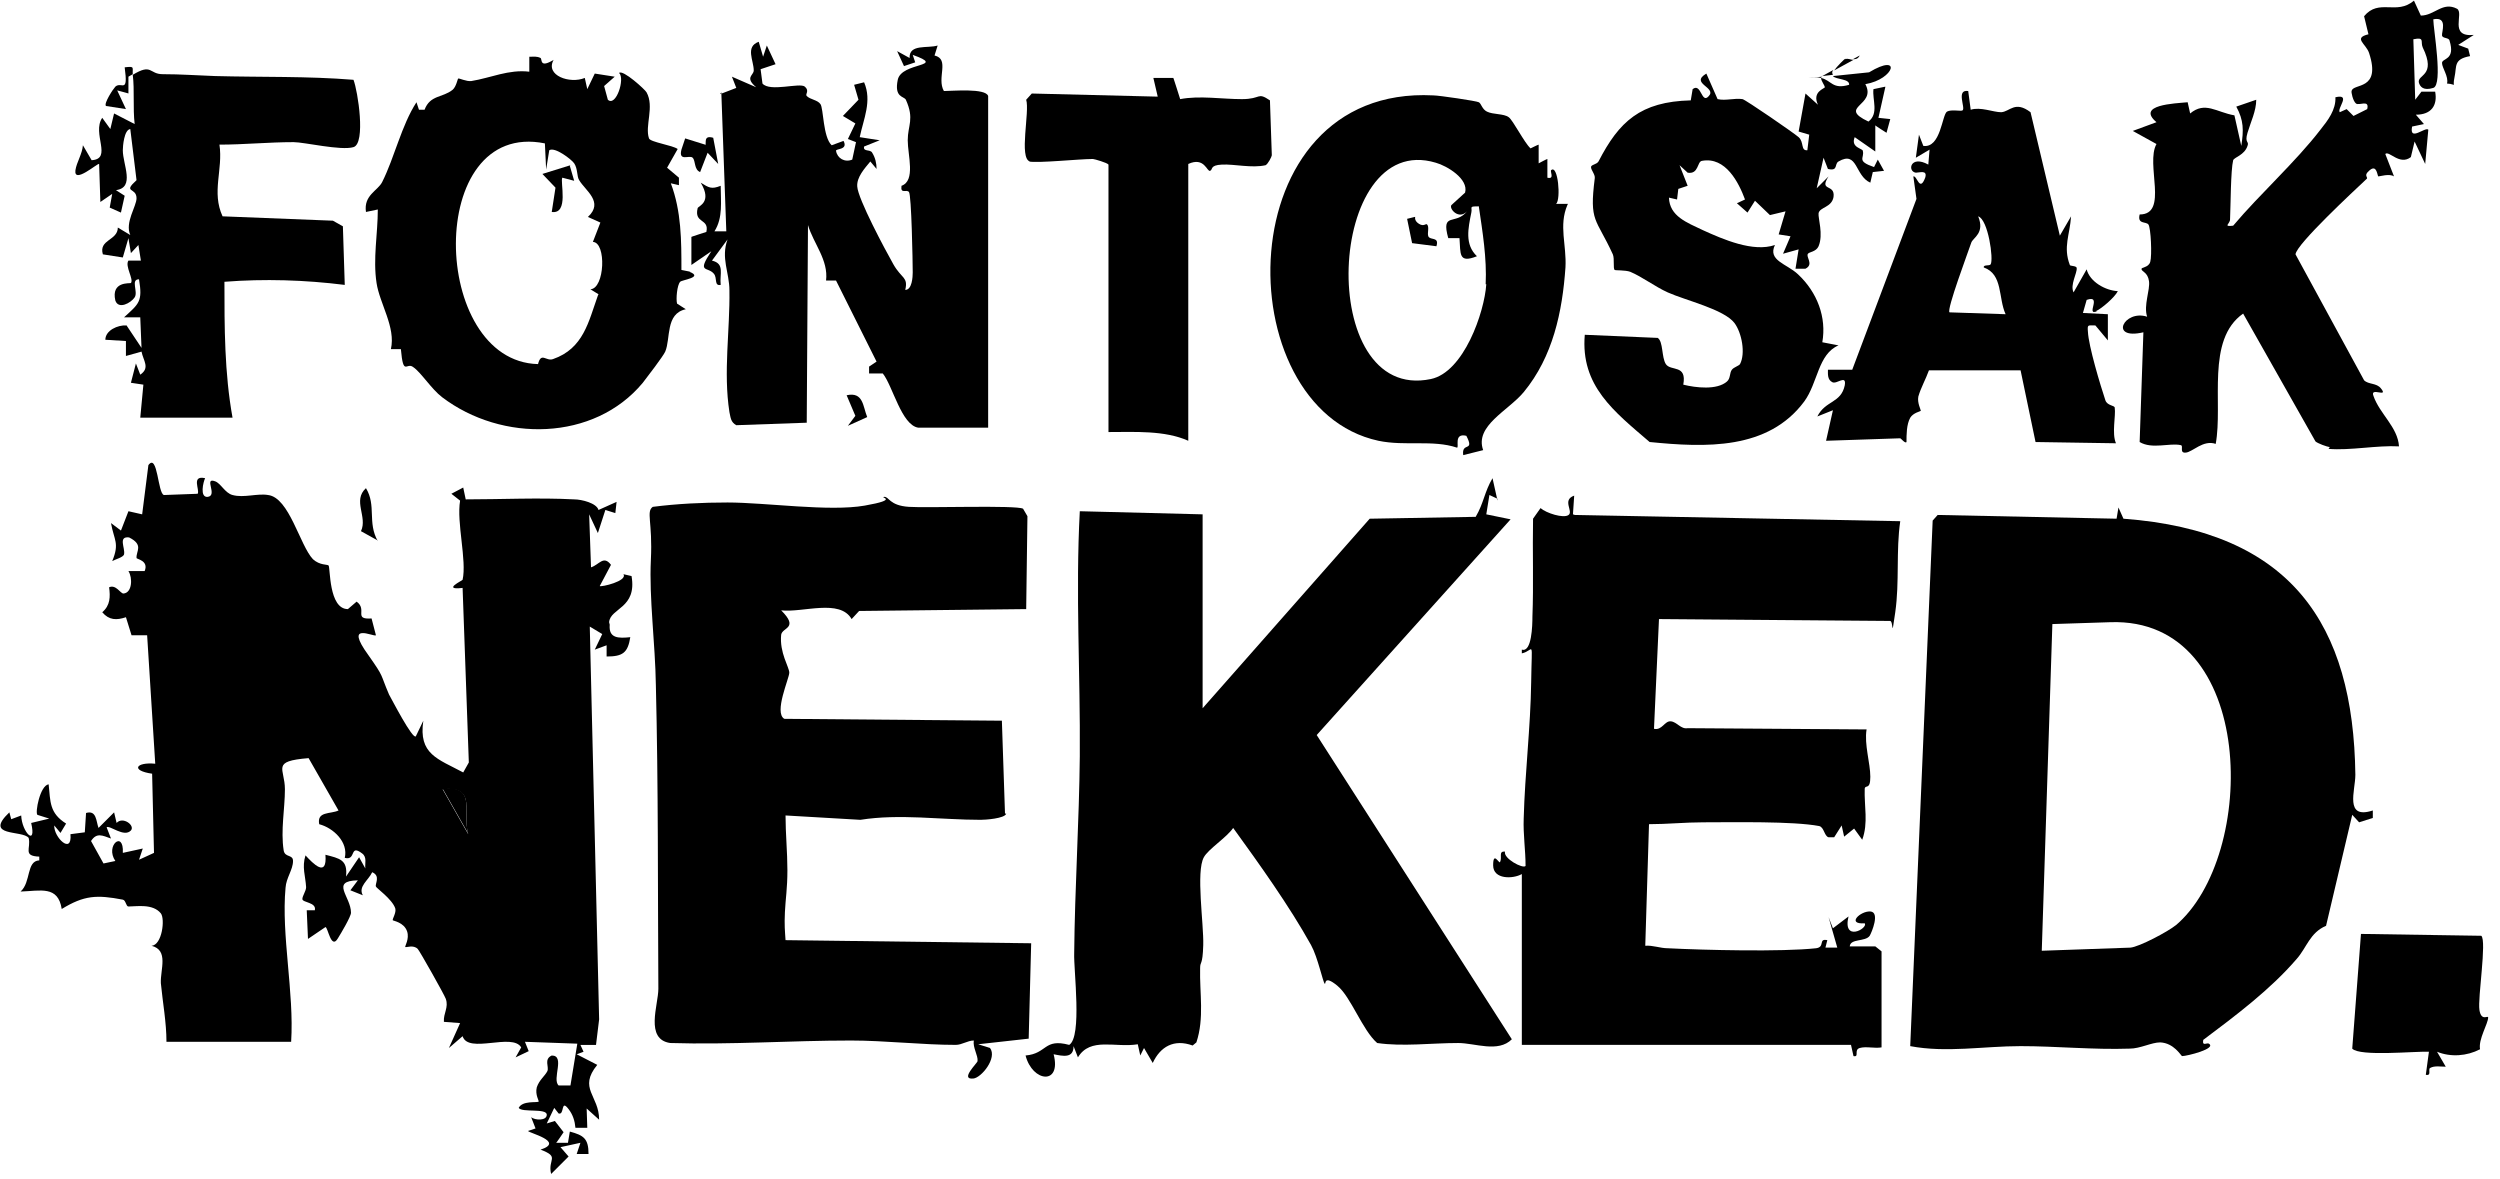 <?xml version="1.0" encoding="UTF-8"?>
<svg id="Layer_1" xmlns="http://www.w3.org/2000/svg" version="1.1" viewBox="0 0 401 189.1">
  <!-- Generator: Adobe Illustrator 29.3.1, SVG Export Plug-In . SVG Version: 2.1.0 Build 151)  -->
  <g id="n6MnyG">
    <g>
      <path d="M297.2,9.5c.4,0,.8,0,1.1-.6l-1.1.6ZM296,9.4c-.1,0-1.4,1.3-1.8,1.9l3.1-1.7c-.5,0-.9-.3-1.3-.1ZM294.1,11.2l-1.8,1,1.7-.2c-.1-.2-.2-.4,0-.7,0,0,0,0,.2-.2ZM302.4,13.9l-1.9.4c-.2,1.7.9,3.9-.8,5.2-5.1-2.4,1.4-2.5-.5-6,4.7-.8,5.9-5.1.6-1.9l-5.8.6c.5.6,2.7.4,2.6,1.4-2.7.8-2.8-.7-4.5-1.1,0,.5.6,1.2.6,1.5,0,.2-2.1.7-1.1,2.8l-2-1.8-1.1,6.1,1.7.5-.3,2.5c-1.1.1-.5-1.3-1.4-2.1-.8-.7-8.5-6-9-6.1-1.3-.2-2.7.3-4,0l-1.8-4.1c-2.7,1.6,1.7,2.2.4,3.6-1.2,1.4-1.2-2.2-2.6-1.1l-.3,1.8c-8.1.2-11.5,3.4-14.8,9.8-.3.5-1.2.5-1.2.9,0,.5.7,1.2.6,1.8-.9,7.1.2,6.3,2.9,12.2.3.7,0,2.3.3,2.5.1.1,1.7,0,2.5.3,1.9.8,4,2.4,6,3.3,2.9,1.3,9,2.7,10.7,4.9,1.2,1.6,1.8,4.9.9,6.6-.2.3-1,.5-1.3.9-.4.5-.2,1.4-.8,1.9-1.6,1.4-5,1-7,.5.6-3.3-2-2.1-2.8-3.3-.7-1.1-.4-3.6-1.3-4.2l-11.7-.5c-.7,8.2,4.7,12.3,10.4,17.2,9,.9,19,1.3,24.8-6.5,2.2-3,2.2-7.6,5.5-9l-2.6-.5c.7-4-.8-8-3.9-10.9-1.8-1.7-4.9-2.2-3.7-4.7-3.5,1.2-8.3-.9-11.6-2.4-2.5-1.2-5.3-2.2-5.4-5.2l1.3.3.2-1.7,1.5-.5-1.3-3.3,1.3,1.2c1.8.3,1.5-1.8,2.3-1.9,3.8-.7,5.9,3.5,6.9,6.2l-1.3.6,1.7,1.5,1.2-1.9,2.4,2.3,2.5-.6-1.1,3.7,1.9.3-1.2,2.8,2.5-.7-.5,3.1h1.6c1.4-.7,0-1.9.4-2.4.2-.3,1.3-.3,1.7-1.2.8-1.9-.1-4.5,0-5.3.2-1,2.1-.9,2.4-2.6.3-2.2-2.4-.8-.8-3.3l-1.9,1.9,1.1-4.9.7,1.8c1.7.4,1-.8,1.7-1.2,3.1-1.8,2.6,2.3,5.1,3.4l.4-1.7,1.8-.2-1-1.8-.6,1.2c-2.9-1-1.5-1.4-1.8-2.6,0-.4-2-.5-1.3-2.2l3.3,2.3v-4.2c-.1,0,1.8,1.2,1.8,1.2l.6-2.2-1.9-.2,1.1-4.9ZM290.1,12.5c.6,0,1.4-.2,1.9,0l.3-.2-2.2.2Z"/>
      <g>
        <path d="M398,150.1c.9.8-.6,10-.3,11.9s1.4.8,1.4,1.2c0,1-1.6,3.5-1.3,5.1-2.1,1.1-4.7,1.3-6.9.4l1.4,2.4c-.8,0-1.8-.2-2.5.2-.4.2.3,1.3-.7,1.1l.5-3.7c-2.2-.1-11.1.8-12.3-.5l1.4-18.4,19.4.3Z"/>
        <path d="M60.6,86.7l-2.7-1.5c1.1-2.3-1.4-4.9.8-6.9,1.7,2.8.2,5.5,1.9,8.5Z"/>
        <path d="M139.1,66.9l-3.1,1.4,1.2-1.6-1.4-3.3c2.7-.6,2.6,1.8,3.3,3.5Z"/>
        <g>
          <path d="M377.8,124.3c-.3-24.2-10.3-39.1-37.2-41.1l-.8-1.8-.3,1.8-28.7-.6-.8.9-3.6,84.3c5.8,1.1,11.8,0,17.7,0,5.7,0,11.7.6,17.5.4,1.7,0,3.5-1,4.9-1,2.2.1,3.3,2.1,3.5,2.2.8,0,5.6-1.2,4.3-2-.3-.2-1.1.5-.9-.6,5.2-3.9,10.8-8.1,15-13,1.6-1.8,2.1-4.2,4.7-5.3l4.2-17.8,1.1,1.2,2.2-.7v-1.2c-4.6,1.5-2.8-3.2-2.8-5.7ZM349,148.4c-1.2,1-5.9,3.5-7.3,3.6l-14.2.5,1.7-52.4,9.3-.3c23.6-.8,23.7,37.6,10.4,48.7Z"/>
          <path d="M161.4,130.5c-.2.8-3.4,1-4.1,1-6.4,0-13-1-19.3,0l-12-.7c0,2.9.3,5.9.3,8.8s-.3,4.6-.4,6.7,0,3,.1,4.5l39.4.5-.4,15.3-8.1.9,1.9.6c1.2,1.6-1.4,4.8-2.7,4.9-2.2.2.7-2.5.7-2.8.1-.9-.8-2.2-.6-3.3-1,0-1.9.7-2.9.7-5.3,0-11.4-.7-16.8-.7-9.7,0-19.3.7-29,.4-4.1-.6-1.9-6.1-1.9-8.7-.1-16.2,0-32.5-.4-48.7-.1-6.7-1.1-14-.8-20.1s-.8-7.7.3-8.5c3.9-.5,8-.7,12-.7,6.1,0,16.3,1.5,22,.5s2.3-1.3,3.1-1.4.8,1.4,4,1.6c2.7.2,17.3-.3,18.3.3l.7,1.2-.2,14.9-26.8.3-1.2,1.3c-1.9-3.3-7.8-1-11.3-1.4,2.9,2.9.2,2.7,0,3.9-.3,2.9,1.3,5.2,1.3,6.1s-2.5,6.4-.8,7.4l34.9.3.5,14.9Z"/>
          <path d="M240.2,80l-1.3-.6-.5,3.1,3.9.8-31.1,34.6,31.3,48.8c-2.2,2.2-5.9.6-8.6.6-4.3,0-8.9.6-13,0-2.4-2.1-4.2-7.4-6.4-9.2s-1.8-.2-2-.3c-.3-.2-1.1-4.2-2.2-6.2-3.5-6.3-8.3-13-12.5-18.8-1,1.5-4,3.4-4.7,4.7-1.3,2.3,0,10.7-.1,14.1s-.5,2.5-.5,3.7c-.1,4,.7,8-.6,11.9l-.6.5c-3-1.1-5.2.2-6.4,2.8l-1.4-2.4-.6,1.2-.4-1.8c-3.6.6-7.6-1.2-9.6,2.1l-.7-1.8c0,2-1.7,1.6-3.2,1.3,1.3,5-3.4,4.5-4.5.2,3.5-.3,2.9-2.8,7-1.7,2.1-1.3.7-12,.8-14.7.1-10.5.8-21.2.9-31.6.1-13.1-.7-26.2,0-39.3l19.7.5v31.1c0,0,26.8-30.4,26.8-30.4l17-.3c1.3-2.2,1.4-4,2.7-6.2l.8,3.6Z"/>
          <path d="M252.6,82.6l52.2,1c-.7,4.8-.1,9.7-.8,14.6s-.2,1.2-.9,1.4l-37-.3-.8,17.6c1.3.3,1.7-1.3,2.7-1.2s1.6,1.3,2.7,1.1l28.7.2c-.4,2.4.6,5.4.6,7.6s-.8,1.2-.9,1.9c-.1,2.8.6,5.5-.4,8.2l-1.3-1.8-1.6,1.3-.4-1.8-1.2,1.9h-.9c-.7-.2-.7-1.6-1.5-1.8-4.2-.8-13.9-.6-18.6-.6-2.9,0-5.8.3-8.7.3l-.6,19.5c1.2-.1,2.4.4,3.6.4,5.8.3,18.3.6,23.8,0,1.5-.2.3-1.6,1.8-1.3l-.3,1.2h1.9c0,0-1.4-4.9-1.4-4.9l.7,1.8,2.5-1.9c-1,4.2,3.2,1.9,2.6,1.1-3,.2-.7-2,.9-1.9s.2,3.4-.1,3.9c-.7,1-3.1.4-3.2,1.7h4.1s1,.8,1,.8v15.4c-1.1.2-2.5-.2-3.5.1s0,1.5-1,1.3l-.4-1.8h-52.8s0-27.4,0-27.4c-1.4.8-4.6.9-4.6-1.4s.9-.3,1.1-.5c.4-.8-.3-1.8.8-1.7-.3,1.1,2.9,2.8,3.3,2.3,0-2.5-.4-5.1-.3-7.6.2-7.4,1.1-14.6,1.2-21.9s.5-5-1.5-4.6v-.6c1.6.5,1.7-3.9,1.7-5.3.2-5.2,0-10.5.1-15.7l1.2-1.7c.9.8,3.7,1.7,4.5,1.1s-1.1-2.4.9-3.1l-.2,3Z"/>
          <g>
            <path d="M97.7,99.8c.2-2.3,4.5-2.2,3.6-7.4l-1.3-.3c.7,1.1-3.6,2.1-3.8,1.9l1.8-3.4c-1.2-1.6-1.9,0-3.2.4l-.3-8.5,1.4,3,1.2-3.7,1.6.5.2-1.8-2.9,1.3c-.3-1.1-2.7-1.7-3.9-1.7-5.6-.3-11.8,0-17.4,0l-.4-1.9-1.9,1,1.4,1.1c-.6,3.5,1.1,9.6.4,12.7,0,.1-3.4,1.7,0,1.3l1,28-.9,1.6c-4.1-2.2-7.2-2.9-6.4-8.3l-1.2,2.5c-.5.6-3.9-6-4.3-6.7-1.5-3.5-.7-2.6-3.3-6.3-4-5.5.8-2.9,1.2-3.2l-.7-2.7c-3,.2-.6-1.4-2.4-2.7l-1.4,1.2c-3.1,0-2.8-6.7-3.1-7-.2-.2-1.4,0-2.5-1-2.1-2.2-3.8-9.9-7.2-10.3-1.7-.3-3.9.5-5.7,0-1.2-.3-1.9-1.9-2.8-2.2-1.9-.7.5,2.3-1.2,2.5-1.3.1-.7-2.4-.4-3-2.3-.5-.8,1.9-1.2,2.5l-5.4.2c-1-.2-1-6.8-2.5-4.8l-1,7.9-2.2-.5-1.2,3.1-1.6-1.2c.5,2.8,1.4,3.2.2,6.1.5-.3,1.8-.6,1.9-1.1.2-1-1-2.9.8-2.7,2.4,1.2,1.1,2.2,1.2,3.3,0,.2,2,.4,1.3,2.1h-2.6c.7,1.1.6,3.5-.8,3.6-.5,0-1.2-1.5-2.3-1,.2,1.5.2,2.9-1.1,4,1.1,1.3,2.3,1.3,3.8.8l.9,2.9h2.5s1.3,20.6,1.3,20.6c-3.1-.3-4,1.1-.5,1.6l.3,12.7-2.4,1.1.6-1.8-3.2.7c.2-3.7-2.9-1.2-1.2,1.3l-1.9.4-2-3.6c.9-1.4,1.8-.9,3.2-.4l-.7-1.8c.5-.4,2.8,1.7,3.9.5.7-.8-1.3-2.3-2.3-1.2l-.4-1.7-2.5,2.5c-.4-1.1-.3-2.9-2-2.4l-.2,3.1-2.3.3c.3,3.4-2.7.5-2.6-1.4l1,1.2.9-1.5c-2.7-1.7-2.5-3.5-2.8-6.3-1.4.2-2.2,4.6-1.8,4.9l1.9.6-2.9.7c.9,3.9-1.5,1.5-1.6-1.2l-1.6.6-.3-1.1c-4.2,4,2.1,2.8,3.1,4.1.4,1.7-1,2.9,1.7,3v.6c-2.1.1-1.3,3.5-3,5,3.2-.1,6-1,6.6,2.8,3.6-2.2,5.6-2.3,9.8-1.5.5.1.5,1.1.9,1.1,1.3,0,3.9-.5,5.2,1.1.7.9.2,5.1-1.5,5.2,2.8.7,1.4,3.8,1.5,6,.3,3.1.9,6.3.9,9.4h20c.5-7.9-1.6-17.1-.9-24.7.1-1.6,1.2-2.9,1.2-4.3,0-1.1-1.3-.5-1.5-1.7-.5-3.2.2-6.7.2-9.8,0-3.4-2.3-4.5,3.8-5l4.8,8.4c-1.3.6-3.5.1-3.1,2.2,2.3.6,4.7,2.9,4.1,5.4,1.9.5.7-2.3,2.8-.7.8.6.4,1.6.5,2.4l-1-1.8-2.1,3.1c.3-2.7-1-2.9-3.3-3.5.3,3.8-2,1.4-3.2.1-.6,1.9,0,3.3.1,5.1,0,.6-.6,1.4-.6,1.9,0,.6,2.3.5,2,1.8h-1.3c0,0,.2,4.6.2,4.6l2.8-1.9c.4,0,.9,3.7,2,1.8.5-.8,2.1-3.5,2.1-4.1,0-2.6-3.4-5.1,1.1-5.2l-1.2,1.6,2,.8c-.8-1.4.9-2.4,1.5-3.7,1.4.6.4,1.9.6,2.3,0,.2,2.6,2,3.1,3.5.2.7-.5,1.7-.4,1.9,0,.1,1.8.3,2.3,1.8.4,1.2-.4,2.4-.3,2.5.2.1,1.3-.4,2,.3.3.3,4.3,7.4,4.5,8,.5,1.4-.4,2.3-.3,3.7l2.6.2-1.8,4,2.2-1.9c.9,2.9,8-.6,9.4,1.8l-.9,1.6,2.1-1-.6-1.5,8.4.3-1.1,6.7h-1.9c-1.1-1,1.1-4.8-1.1-4.8-1.3.6-.4,1.8-.7,2.5-.4.8-1.3,1.4-1.7,2.6-.3,1.2.4,2.2.3,2.3-.3.2-2.6-.2-3.2,1,.5.8,4.5,0,4.5,1.1,0,1-1.9.9-2.5.4l.7,1.8-1.2.4c0,.3,6,1.7,2,3,3.2,1.2,1.1,1.5,1.7,3.9l2.8-2.8-1.3-1.5,3.2-.7-.6,1.8h1.9c0-2.5-.8-3-3-3.6l-.3,1.8h-1.9c0,.1,1.2-1.7,1.2-1.7l-1.4-1.8-1.3.4,1.2-2.5.7.9c1,.3.3-2.4,1.6-.7.7.9,1,1.9,1.1,3h1.9c0,0-.1-3.1-.1-3.1l2,1.8c0-3.9-3.4-5-.3-8.8l-3.3-1.7,1.1-.4-.5-1.1h2.5c0-.1.5-4.1.5-4.1l-1.5-63,2,1.2-1.2,2.5,1.9-.7v1.8c2.6,0,3.4-.6,3.8-3.1-1.9.2-3.5.2-3.3-2ZM71,126.6c5.6-.6,3.1,3.8,4.1,7.2l-4.1-7.2Z"/>
            <path d="M75.1,133.7l-4.1-7.2c5.6-.6,3.1,3.8,4.1,7.2Z"/>
          </g>
        </g>
        <g>
          <path d="M115.5,15.1l2.6-1-.7-1.8,3.9,1.7c-1.9-1.6-.4-1.9-.4-2.7,0-1.6-1.4-3.8.8-4.6l.7,2.4.6-1.8,1.4,3-2.4.8.3,2.3c1.2,1.4,6-.2,6.8.5s0,1.2.3,1.5c.6.6,1.7.6,2.2,1.3s.4,5.3,1.8,6.6l1.9-.7c.8,1.5-1.3,1.2-1.2,1.6.2,1.2,1.4,1.9,2.6,1.4l.6-2.8-1.3-.5,1.2-2.5-2-1.2,2.5-2.6-.7-2.4,1.6-.4c1.3,3-.1,5.9-.7,8.8l3.2.5-2.5,1c-.2.9,1,.4,1.3,1,.5.8.7,1.7.7,2.6l-1-1.2c-.9,1.1-2.2,2.5-2.1,4,.1,2,4.5,10.2,5.8,12.5s2.4,2,1.9,4.1c1.1,0,1.2-2.1,1.2-2.8,0-1.7-.2-12.4-.6-12.9s-1.4.4-1.2-1c2.3-.8,1-4.9,1-7.3s1.1-3.4-.3-6.5c-.3-.6-1.9-.3-1.3-3.2s8-2,2.4-4l.4,1.2-1.8.6-1.1-2.4,2,1.1c-.1-2.3,2.9-1.5,4.5-2l-.5,1.6c2.5.6.3,3.6,1.5,5.7,1.3,0,6.7-.5,7.1.8v53.2c-.1,0-11.2,0-11.2,0-2.7-.4-4.1-6.7-5.7-8.7h-2.2c0,.1,0-1.1,0-1.1l1.2-.8-6.5-13h-1.6c.4-3.3-2-5.9-2.9-8.9l-.2,31.7-11.3.4c-.9-.5-.9-1.2-1.1-2.1-1-6.4.1-13.2,0-19.5,0-2.9-1.4-5.2-.3-8.2l-2.5,3.4c2.1.5,1.2,2.1,1.4,3.9-1.1.2-.5-1.1-1.1-1.8-1-1.2-2.8,0-.4-3.6l-3.2,2.2v-4.5c-.1,0,2.4-.8,2.4-.8.5-2.2-2-1.3-1.4-3.8.1-.4,2.4-.9.5-4.1,1.3.8,1.7,1.1,3.2.5,0,2.5.4,5.1-1,7.3h1.9c0,0-.8-22.3-.8-22.3Z"/>
          <path d="M110.8,43.6l-1.5-.3c0-4.7,0-9.4-1.7-13.9l1.3.3v-1.2s-1.9-1.6-1.9-1.6l1.7-3c-.8-.6-4.4-1.1-4.6-1.7-.7-2,.9-5.1-.4-7.4-.2-.4-3.8-3.7-4.4-3.1,1,.9-.5,5.5-1.8,4.3l-.6-2.2,1.7-1.5-3.2-.5-1.2,2.5-.4-1.8c-2.4,1-6.4-.4-5-2.9-2.3,1.4-1.8-.1-2.1-.3-.6-.3-1.1-.2-1.8-.2v2.4c-3.3-.4-6.2,1-9.3,1.5-.8.1-2-.5-2.1-.4-.1,0-.3,1.3-.9,1.8-1.6,1.3-3.6.8-4.5,3.2h-.9s-.4-1.2-.4-1.2c-2.4,3.7-3.5,8.8-5.5,12.8-.7,1.4-3,2.1-2.6,4.8l1.9-.4c0,3.9-.8,7.9-.2,11.8.5,3.3,3.1,7.1,2.3,10.6h1.6c.4,4.5.9,2,2,2.9,1.2.8,2.9,3.5,4.6,4.8,9.6,7.3,24.4,7.1,32.2-2.3.7-.9,3.3-4.3,3.6-5,.9-2.1,0-6.1,3.3-6.8l-1.4-.9c-.2-.7,0-3,.5-3.5.2-.3,3.8-.7,1.5-1.6ZM95.9,47.4c-1.5,4.2-2.3,8.5-7.2,10.2-1.1.4-1.9-1.2-2.4.8-17.3-.4-18.2-39.3,1.1-35.4l.2,4.2.5-3.1c.9-.6,3.6,1.5,4,2.1.6.9.4,2.1.8,2.7,1,1.7,4,3.5,1.4,5.9l2,.9-1.2,3.1c2.2.1,1.9,7.5-.4,7.6l1.3.8Z"/>
          <path d="M373.7,71.7c-.4,0-2-.6-2.3-.9l-11.6-20.5c-6,4.2-3.2,14.4-4.4,20.9-2-.7-3.7,1.3-4.8,1.4s-.3-1.1-.8-1.2c-1.8-.4-4.6.7-6.6-.5l.6-17.6c-5.6,1.3-3.1-3.7.6-2.5-.6-1.8.5-4.3.3-5.7s-1.1-1.5-1.2-1.9,1.1-.2,1.4-1.2.1-5.5-.3-6-1.8,0-1.4-1.6c4.7,0,.9-8.1,2.7-11.3l-3.8-2.1,3.8-1.4c-3.3-2.8,2.9-3,5-3.2l.4,1.8c2.4-2,4.2-.2,7.1.3l1.1,4.9c.4-2.5.4-4.1-.8-6.3l3.2-1.1c0,1.8-.9,3.6-1.4,5.3s.3,1.3,0,2.1c-.5,1.5-2.1,1.8-2.3,2.3-.4,1.6-.4,7.3-.5,9.5,0,.7-1.2,1.2.5,1,4.3-5.1,10-10.2,14-15.4,1.2-1.5,2.5-3.2,2.4-5.2,2.6-.6.2,1.8.7,2.4l1.1-.5,1.1,1.1,2.2-1.1c.4-1.6-1.3-.5-1.8-.9s-.8-1.9-.7-2c.2-1.3,4.8,0,2.8-6.1-.5-1.5-2.6-2.4-.1-3l-.7-2.9c2.4-2.9,5.2-.1,8-2.5l1.1,2.4c2.2,0,3.5-2.3,5.8-1.1,1.2.7-1.4,4.6,2.7,4.2l-2.5,1.6,1.6.6.3,1.2c-2.7.5-2.1,1.6-2.5,3.4s.5,1.1-1.2,1c.3-1.1-.8-2.5-.8-3.3s2.2-.4,1.2-3.6c-.1-.5-1.1-.3-1.2-.8s1-3.1-1.4-2.6c0,1.5,1.6,10.5,0,11s-2.1-.2-2.3-.8c-.4-1.4,2.9-1,.6-5.7-.4-.9.4-1.7-1.5-1.3l.3,9.7,1-1.3h2.2c.4,2.2-.6,3.7-3.1,3.7l1.3,1.5-1.9.4c-.5,2.5,2.1,0,2.6.5l-.5,5.5-1.7-3.6-.6,2.5c-1.8,1.4-3.5-1.1-4.1-.5l1.4,3.6c-.7-.5-2.3,0-2.5,0s-.2-2-1.4-1,0,1.1-.6,1.5c-1.8,1.7-11.2,10.4-11.3,12l11,20.2c.7.7,2,.4,2.7,1.3,1.3,1.6-1.8-.3-1.2,1.2,1,2.9,3.9,5,4.1,8.1-3.5-.2-7.9.7-11.3.4Z"/>
          <path d="M251.5,32.7h-1.9c.8-.7.3-6.4-.8-5.4-.2.2.6,1.5-.6,1.2v-3c-.1,0-1.4.7-1.4.7v-3c-.1,0-1.3.6-1.3.6-1-.9-2.8-4.5-3.5-5-.8-.6-2.5-.4-3.5-.9-.8-.4-.9-1.3-1.3-1.5-.3-.2-6.4-1.1-7.3-1.1-33.1-1.7-33.3,50.1-8.8,55.4,4.3.9,8.7-.2,12.6,1.1.4,0-.6-2.4,1.5-1.9,1.4,2.7-.8.9-.5,3.1l3.2-.8c-1.4-3.9,4-6.3,6.5-9.3,4.7-5.7,6.2-12.9,6.7-20,.2-3.6-1.1-6.7.3-10ZM238.4,45.6c-.3,4.5-3.6,14.1-8.9,15.2-18.6,3.9-16.8-40,.8-34.7,1.8.5,5.3,2.6,4.7,4.8l-2.2,2c-.4.6,1.2,2.4,2.5,1-1.8,2.3-4.2,0-3,4.3h1.8c.2,2.5-.2,4.1,2.8,2.9-2-1.9-1.4-4.5-.9-7,.2-.9-.5-1,1.2-1,.6,4.1,1.3,8.3,1.1,12.5Z"/>
          <path d="M21.3,11.9l-.7.4v2.7c.1,0-1.8-.5-1.8-.5l1.4,3-3.2-.5c-.4-.4,1.2-2.8,1.5-3.1,1-.9,2.1,1.3,1.5-3.1,1.7-.2,1.2,0,1.3,1.2,3.1-1.9,2.6-.1,4.8-.1,2.9,0,5.5.2,8.4.3,7.4.2,14.8,0,22.2.6.7,1.8,2,10.2,0,10.8s-7.9-.8-9.6-.8c-4,0-8,.4-11.9.4.6,4-1.3,7.6.5,11.5l17.7.7,1.6.9.3,9.4c-6.4-.8-12.9-1-19.3-.5,0,7.3,0,14.6,1.3,21.8h-14.8c0-.1.5-5.3.5-5.3l-2-.3.8-3.1.7,1.8c1.6-1.1.5-2.2.2-3.7l-2.5.7v-2.4c0,0-3.3-.2-3.3-.2,0-1.5,2-2.4,3.4-2.3l2.4,3.6-.2-4.9h-2.6c2.4-2.2,3-2.5,2.4-6.1-1.4,0-.1,2-.7,2.9s-2.6,2-3.1.5c-.7-3.1,2.3-2.7,2.5-2.8.5-.6-1-2.7-.4-3.6h2c0,0-.4-2.5-.4-2.5l-1.2,1.3-.4-2.4-.9,3.1-3.2-.5c-.7-2.4,2.4-2.2,2.4-4.3l2,1.2c-.9-2,1-4.6,1-5.9,0-1.8-2.3-.8,0-2.9l-1-8.2c-1,.1-1.2,2.8-1.2,3.4,0,2.3,2,6-1.1,6.4l1.4.9-.6,2.7-1.8-.8.4-2.2-1.9,1.3-.2-6.1c-.2-.2-4.1,3.3-3.8,1,.2-1.3,1.1-2.6,1.2-4l1.4,2.4c3.4-.2,0-4.3,1.7-6.8l1.3,1.8.6-2.5,3.3,1.7c-.3-2.6,0-5.4-.3-7.9Z"/>
          <path d="M165.2,25.9c-1.8-.5,0-8-.6-9.9l.9-1,20.2.5-.7-3h3.2c0-.1,1.1,3.4,1.1,3.4,3.1-.6,6.7,0,9.9,0s2.4-1.2,4.5.2l.3,8.8c0,.2-.6,1.4-1,1.6-2.2.5-5-.2-7-.1s-1.4.8-1.9,1-.9-2.3-3.5-1.1v44.4c-3.8-1.7-8.6-1.4-12.8-1.4V26.4c-.2-.3-2.3-.9-2.5-.9-2.2,0-8.8.7-10.3.4Z"/>
          <path d="M113.1,23.3c.3-.2-.4-1.7,1.3-1.2l.8,4.2-1.7-1.8-1.2,3.1c-1-.4-.7-1.8-1.2-2.3s-2.3.7-1.8-1.3l.6-1.8,3.2,1Z"/>
          <path d="M336.2,49.9c.9-.4,3-2.2,3.5-3.2-2-.1-4.5-1.5-5-3.5l-2.1,3.7c-.6-1.2.6-3.1.5-3.9,0-.4-1.1-.3-1.1-.5-1.1-2.9,0-4.8.2-7.8l-1.8,3.1-4.7-19.8c-2.5-1.9-3.3-.1-4.7,0-1.3,0-3.3-.9-4.9-.4l-.4-3c-2-.3-.4,2.7-.9,3.1-.2.2-1.8-.2-2.5.2-.8.5-1,5.9-3.8,5.5l-.7-1.8-.5,3.7,2.2-1.3-.2,2.4c-2.9-1.6-3.4,1.1-2,1.3.6,0,1.9-.5,1.5.8-.9,2.4-1.3-.4-1.9-.2l.5,3.6-10.3,27.4h-3.9c0,.7-.1,1.6.7,2,.7.4,2.3-1.3,2,.5-.6,2.9-3.1,2.4-4.4,5l2.5-1-1.1,4.9,11.9-.4c.1,0,.8.9,1,.6,0-1.2,0-2.8.6-3.9.5-.8,1.6-1,1.7-1.1,0-.2-.6-1.3-.4-2.3.4-1.4,1.2-2.8,1.7-4.2h14.7s2.4,11.5,2.4,11.5l12.9.2c-.7-1.6,0-4.4-.2-5.7,0-.4-1.2-.3-1.5-1.2-.8-2.4-2.7-8.7-2.8-11-.1-1.2,0-1,1.2-1l2,2.4v-4.2c-.1,0-4-.2-4-.2l.6-2.1c2.6-.9-.3,2.7,1.7,1.8ZM312.7,50.1c-.5-.4,3-9.7,3.5-11.2.3-.8,2.2-1.5,1.1-4.2,1.6.5,2.5,6.9,2,7.7-.2.3-1.2,0-1.1.5,3.1,1.1,2.3,4.9,3.5,7.5l-9-.3Z"/>
          <path d="M91.4,26.6l.7,2.4-1.9-.5c-.4.6,1.1,5.9-1.7,5.5l.6-3.9-2.1-2.2,4.5-1.4Z"/>
          <path d="M227,34.8c0,0-.2.6.6,1.1s1.1-.1,1.3.1c.4.4,0,1.4.2,1.9.3.7,1.8,0,1.3,1.6l-3.9-.5-.8-3.9,1.2-.3Z"/>
        </g>
      </g>
    </g>
  </g>
</svg>